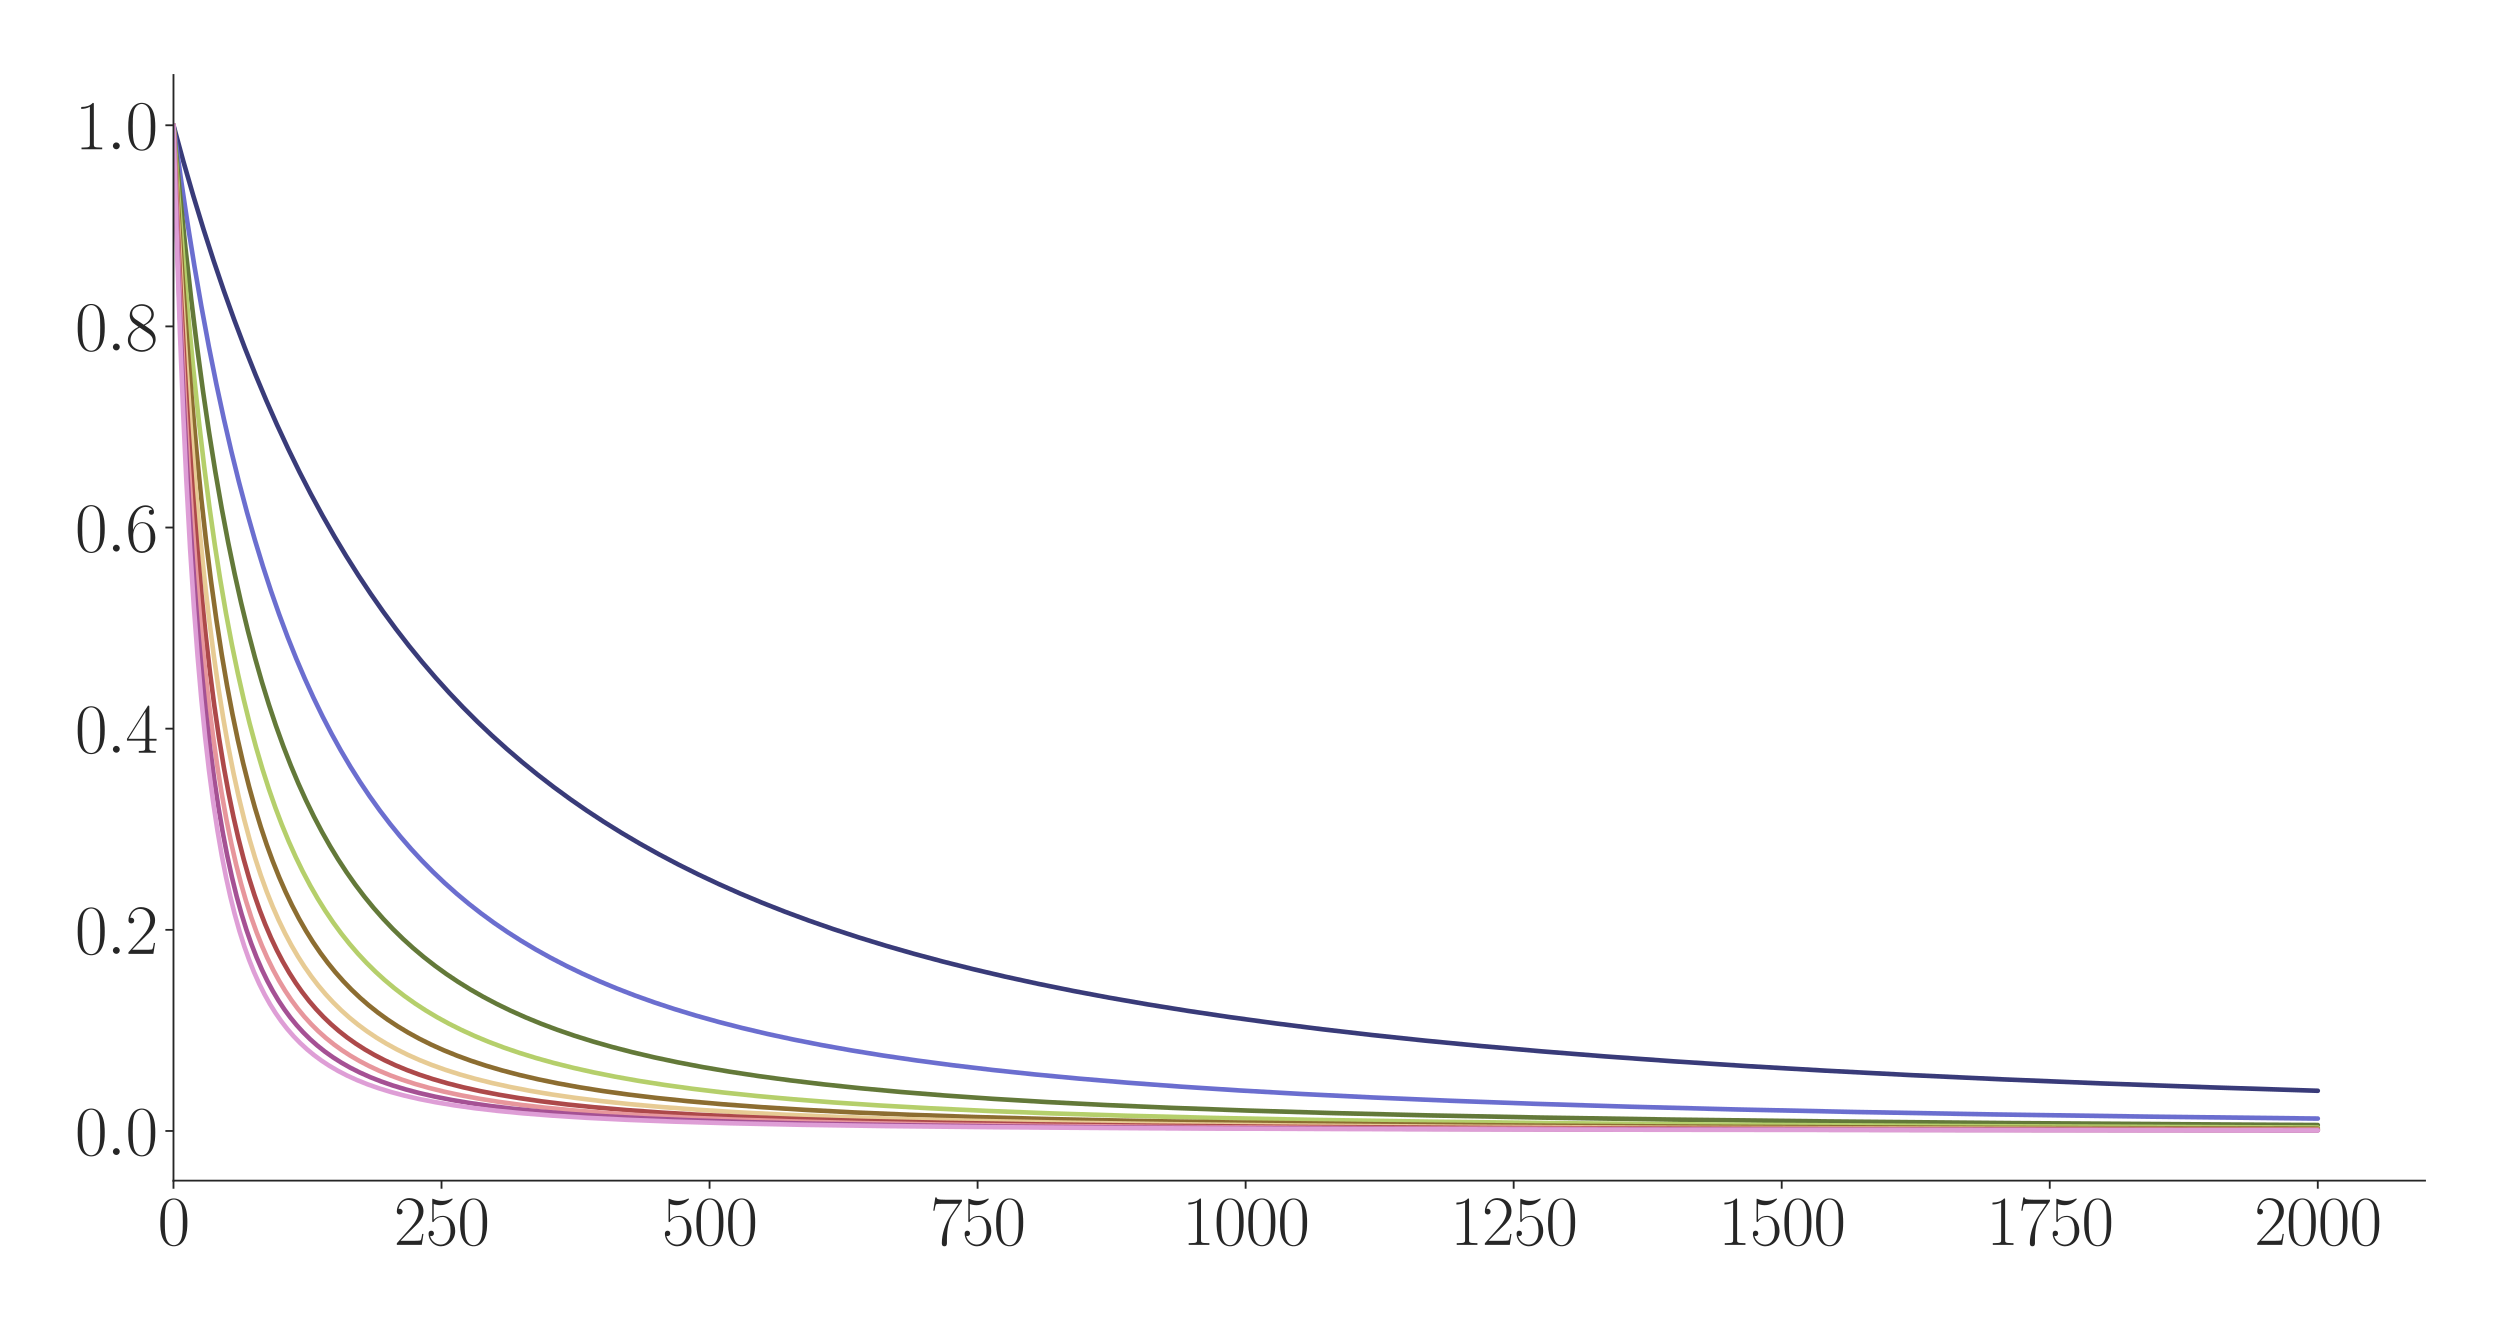 <?xml version="1.0" encoding="utf-8" standalone="no"?>
<!DOCTYPE svg PUBLIC "-//W3C//DTD SVG 1.1//EN"
  "http://www.w3.org/Graphics/SVG/1.1/DTD/svg11.dtd">
<svg xmlns:xlink="http://www.w3.org/1999/xlink" width="1080pt" height="576pt" viewBox="0 0 1080 576" xmlns="http://www.w3.org/2000/svg" version="1.1">
 <defs>
  <style type="text/css">*{stroke-linejoin: round; stroke-linecap: butt}</style>
 </defs>
 <g id="figure_1">
  <g id="patch_1">
   <path d="M 0 576 
L 1080 576 
L 1080 0 
L 0 0 
z
" style="fill: #ffffff"/>
  </g>
  <g id="axes_1">
   <g id="patch_2">
    <path d="M 74.943 510.031 
L 1047.6 510.031 
L 1047.6 32.4 
L 74.943 32.4 
z
" style="fill: #ffffff"/>
   </g>
   <g id="matplotlib.axis_1">
    <g id="xtick_1">
     <g id="line2d_1">
      <defs>
       <path id="m776eb544a0" d="M 0 0 
L 0 3.5 
" style="stroke: #262626; stroke-width: 0.8"/>
      </defs>
      <g>
       <use xlink:href="#m776eb544a0" x="74.943" y="510.031" style="fill: #262626; stroke: #262626; stroke-width: 0.8"/>
      </g>
     </g>
     <g id="text_1">
      <!-- $\mathdefault{0}$ -->
      <g style="fill: #262626" transform="translate(68.09 537.787) scale(0.3 -0.3)">
       <defs>
        <path id="CMR17-30" d="M 2688 2025 
C 2688 2416 2682 3080 2413 3591 
C 2176 4039 1798 4198 1466 4198 
C 1158 4198 768 4058 525 3597 
C 269 3118 243 2524 243 2025 
C 243 1661 250 1106 448 619 
C 723 -39 1216 -128 1466 -128 
C 1760 -128 2208 -7 2470 600 
C 2662 1042 2688 1559 2688 2025 
z
M 1466 -26 
C 1056 -26 813 325 723 812 
C 653 1188 653 1738 653 2096 
C 653 2588 653 2997 736 3387 
C 858 3929 1216 4096 1466 4096 
C 1728 4096 2067 3923 2189 3400 
C 2272 3036 2278 2607 2278 2096 
C 2278 1680 2278 1169 2202 792 
C 2067 95 1690 -26 1466 -26 
z
" transform="scale(0.016)"/>
       </defs>
       <use xlink:href="#CMR17-30" transform="scale(0.996)"/>
      </g>
     </g>
    </g>
    <g id="xtick_2">
     <g id="line2d_2">
      <g>
       <use xlink:href="#m776eb544a0" x="190.736" y="510.031" style="fill: #262626; stroke: #262626; stroke-width: 0.8"/>
      </g>
     </g>
     <g id="text_2">
      <!-- $\mathdefault{250}$ -->
      <g style="fill: #262626" transform="translate(170.175 537.787) scale(0.3 -0.3)">
       <defs>
        <path id="CMR17-32" d="M 2669 989 
L 2554 989 
C 2490 536 2438 459 2413 420 
C 2381 369 1920 369 1830 369 
L 602 369 
C 832 619 1280 1072 1824 1597 
C 2214 1967 2669 2402 2669 3035 
C 2669 3790 2067 4224 1395 4224 
C 691 4224 262 3604 262 3030 
C 262 2780 448 2748 525 2748 
C 589 2748 781 2787 781 3010 
C 781 3207 614 3264 525 3264 
C 486 3264 448 3258 422 3245 
C 544 3790 915 4058 1306 4058 
C 1862 4058 2227 3617 2227 3035 
C 2227 2479 1901 2000 1536 1584 
L 262 146 
L 262 0 
L 2515 0 
L 2669 989 
z
" transform="scale(0.016)"/>
        <path id="CMR17-35" d="M 730 3692 
C 794 3666 1056 3584 1325 3584 
C 1920 3584 2246 3911 2432 4100 
C 2432 4157 2432 4192 2394 4192 
C 2387 4192 2374 4192 2323 4163 
C 2099 4058 1837 3973 1517 3973 
C 1325 3973 1037 3999 723 4139 
C 653 4171 640 4171 634 4171 
C 602 4171 595 4164 595 4037 
L 595 2203 
C 595 2089 595 2057 659 2057 
C 691 2057 704 2070 736 2114 
C 941 2401 1222 2522 1542 2522 
C 1766 2522 2246 2382 2246 1289 
C 2246 1085 2246 715 2054 421 
C 1894 159 1645 25 1370 25 
C 947 25 518 320 403 814 
C 429 807 480 795 506 795 
C 589 795 749 840 749 1038 
C 749 1210 627 1280 506 1280 
C 358 1280 262 1190 262 1011 
C 262 454 704 -128 1382 -128 
C 2042 -128 2669 440 2669 1264 
C 2669 2030 2170 2624 1549 2624 
C 1222 2624 947 2503 730 2274 
L 730 3692 
z
" transform="scale(0.016)"/>
       </defs>
       <use xlink:href="#CMR17-32" transform="scale(0.996)"/>
       <use xlink:href="#CMR17-35" transform="translate(45.69 0) scale(0.996)"/>
       <use xlink:href="#CMR17-30" transform="translate(91.381 0) scale(0.996)"/>
      </g>
     </g>
    </g>
    <g id="xtick_3">
     <g id="line2d_3">
      <g>
       <use xlink:href="#m776eb544a0" x="306.528" y="510.031" style="fill: #262626; stroke: #262626; stroke-width: 0.8"/>
      </g>
     </g>
     <g id="text_3">
      <!-- $\mathdefault{500}$ -->
      <g style="fill: #262626" transform="translate(285.968 537.787) scale(0.3 -0.3)">
       <use xlink:href="#CMR17-35" transform="scale(0.996)"/>
       <use xlink:href="#CMR17-30" transform="translate(45.69 0) scale(0.996)"/>
       <use xlink:href="#CMR17-30" transform="translate(91.381 0) scale(0.996)"/>
      </g>
     </g>
    </g>
    <g id="xtick_4">
     <g id="line2d_4">
      <g>
       <use xlink:href="#m776eb544a0" x="422.321" y="510.031" style="fill: #262626; stroke: #262626; stroke-width: 0.8"/>
      </g>
     </g>
     <g id="text_4">
      <!-- $\mathdefault{750}$ -->
      <g style="fill: #262626" transform="translate(401.76 537.787) scale(0.3 -0.3)">
       <defs>
        <path id="CMR17-37" d="M 2886 3941 
L 2886 4081 
L 1382 4081 
C 634 4081 621 4165 595 4288 
L 480 4288 
L 294 3094 
L 410 3094 
C 429 3215 474 3540 550 3661 
C 589 3712 1062 3712 1171 3712 
L 2579 3712 
L 1869 2661 
C 1395 1954 1069 999 1069 165 
C 1069 89 1069 -128 1299 -128 
C 1530 -128 1530 89 1530 171 
L 1530 465 
C 1530 1508 1709 2196 2003 2636 
L 2886 3941 
z
" transform="scale(0.016)"/>
       </defs>
       <use xlink:href="#CMR17-37" transform="scale(0.996)"/>
       <use xlink:href="#CMR17-35" transform="translate(45.69 0) scale(0.996)"/>
       <use xlink:href="#CMR17-30" transform="translate(91.381 0) scale(0.996)"/>
      </g>
     </g>
    </g>
    <g id="xtick_5">
     <g id="line2d_5">
      <g>
       <use xlink:href="#m776eb544a0" x="538.113" y="510.031" style="fill: #262626; stroke: #262626; stroke-width: 0.8"/>
      </g>
     </g>
     <g id="text_5">
      <!-- $\mathdefault{1000}$ -->
      <g style="fill: #262626" transform="translate(510.699 537.787) scale(0.3 -0.3)">
       <defs>
        <path id="CMR17-31" d="M 1702 4058 
C 1702 4192 1696 4192 1606 4192 
C 1357 3916 979 3827 621 3827 
C 602 3827 570 3827 563 3808 
C 557 3795 557 3782 557 3648 
C 755 3648 1088 3686 1344 3839 
L 1344 461 
C 1344 236 1331 160 781 160 
L 589 160 
L 589 0 
C 896 0 1216 0 1523 0 
C 1830 0 2150 0 2458 0 
L 2458 160 
L 2266 160 
C 1715 160 1702 230 1702 458 
L 1702 4058 
z
" transform="scale(0.016)"/>
       </defs>
       <use xlink:href="#CMR17-31" transform="scale(0.996)"/>
       <use xlink:href="#CMR17-30" transform="translate(45.69 0) scale(0.996)"/>
       <use xlink:href="#CMR17-30" transform="translate(91.381 0) scale(0.996)"/>
       <use xlink:href="#CMR17-30" transform="translate(137.071 0) scale(0.996)"/>
      </g>
     </g>
    </g>
    <g id="xtick_6">
     <g id="line2d_6">
      <g>
       <use xlink:href="#m776eb544a0" x="653.906" y="510.031" style="fill: #262626; stroke: #262626; stroke-width: 0.8"/>
      </g>
     </g>
     <g id="text_6">
      <!-- $\mathdefault{1250}$ -->
      <g style="fill: #262626" transform="translate(626.491 537.787) scale(0.3 -0.3)">
       <use xlink:href="#CMR17-31" transform="scale(0.996)"/>
       <use xlink:href="#CMR17-32" transform="translate(45.69 0) scale(0.996)"/>
       <use xlink:href="#CMR17-35" transform="translate(91.381 0) scale(0.996)"/>
       <use xlink:href="#CMR17-30" transform="translate(137.071 0) scale(0.996)"/>
      </g>
     </g>
    </g>
    <g id="xtick_7">
     <g id="line2d_7">
      <g>
       <use xlink:href="#m776eb544a0" x="769.698" y="510.031" style="fill: #262626; stroke: #262626; stroke-width: 0.8"/>
      </g>
     </g>
     <g id="text_7">
      <!-- $\mathdefault{1500}$ -->
      <g style="fill: #262626" transform="translate(742.284 537.787) scale(0.3 -0.3)">
       <use xlink:href="#CMR17-31" transform="scale(0.996)"/>
       <use xlink:href="#CMR17-35" transform="translate(45.69 0) scale(0.996)"/>
       <use xlink:href="#CMR17-30" transform="translate(91.381 0) scale(0.996)"/>
       <use xlink:href="#CMR17-30" transform="translate(137.071 0) scale(0.996)"/>
      </g>
     </g>
    </g>
    <g id="xtick_8">
     <g id="line2d_8">
      <g>
       <use xlink:href="#m776eb544a0" x="885.491" y="510.031" style="fill: #262626; stroke: #262626; stroke-width: 0.8"/>
      </g>
     </g>
     <g id="text_8">
      <!-- $\mathdefault{1750}$ -->
      <g style="fill: #262626" transform="translate(858.076 537.787) scale(0.3 -0.3)">
       <use xlink:href="#CMR17-31" transform="scale(0.996)"/>
       <use xlink:href="#CMR17-37" transform="translate(45.69 0) scale(0.996)"/>
       <use xlink:href="#CMR17-35" transform="translate(91.381 0) scale(0.996)"/>
       <use xlink:href="#CMR17-30" transform="translate(137.071 0) scale(0.996)"/>
      </g>
     </g>
    </g>
    <g id="xtick_9">
     <g id="line2d_9">
      <g>
       <use xlink:href="#m776eb544a0" x="1001.283" y="510.031" style="fill: #262626; stroke: #262626; stroke-width: 0.8"/>
      </g>
     </g>
     <g id="text_9">
      <!-- $\mathdefault{2000}$ -->
      <g style="fill: #262626" transform="translate(973.869 537.787) scale(0.3 -0.3)">
       <use xlink:href="#CMR17-32" transform="scale(0.996)"/>
       <use xlink:href="#CMR17-30" transform="translate(45.69 0) scale(0.996)"/>
       <use xlink:href="#CMR17-30" transform="translate(91.381 0) scale(0.996)"/>
       <use xlink:href="#CMR17-30" transform="translate(137.071 0) scale(0.996)"/>
      </g>
     </g>
    </g>
   </g>
   <g id="matplotlib.axis_2">
    <g id="ytick_1">
     <g id="line2d_10">
      <defs>
       <path id="mcfe8770b41" d="M 0 0 
L -3.5 0 
" style="stroke: #262626; stroke-width: 0.8"/>
      </defs>
      <g>
       <use xlink:href="#mcfe8770b41" x="74.943" y="488.578" style="fill: #262626; stroke: #262626; stroke-width: 0.8"/>
      </g>
     </g>
     <g id="text_10">
      <!-- $\mathdefault{0.0}$ -->
      <g style="fill: #262626" transform="translate(32.4 498.956) scale(0.3 -0.3)">
       <defs>
        <path id="CMMI12-3a" d="M 1178 307 
C 1178 492 1024 619 870 619 
C 685 619 557 466 557 313 
C 557 128 710 0 864 0 
C 1050 0 1178 153 1178 307 
z
" transform="scale(0.016)"/>
       </defs>
       <use xlink:href="#CMR17-30" transform="scale(0.996)"/>
       <use xlink:href="#CMMI12-3a" transform="translate(45.69 0) scale(0.996)"/>
       <use xlink:href="#CMR17-30" transform="translate(72.788 0) scale(0.996)"/>
      </g>
     </g>
    </g>
    <g id="ytick_2">
     <g id="line2d_11">
      <g>
       <use xlink:href="#mcfe8770b41" x="74.943" y="401.685" style="fill: #262626; stroke: #262626; stroke-width: 0.8"/>
      </g>
     </g>
     <g id="text_11">
      <!-- $\mathdefault{0.2}$ -->
      <g style="fill: #262626" transform="translate(32.4 412.062) scale(0.3 -0.3)">
       <use xlink:href="#CMR17-30" transform="scale(0.996)"/>
       <use xlink:href="#CMMI12-3a" transform="translate(45.69 0) scale(0.996)"/>
       <use xlink:href="#CMR17-32" transform="translate(72.788 0) scale(0.996)"/>
      </g>
     </g>
    </g>
    <g id="ytick_3">
     <g id="line2d_12">
      <g>
       <use xlink:href="#mcfe8770b41" x="74.943" y="314.791" style="fill: #262626; stroke: #262626; stroke-width: 0.8"/>
      </g>
     </g>
     <g id="text_12">
      <!-- $\mathdefault{0.4}$ -->
      <g style="fill: #262626" transform="translate(32.4 325.169) scale(0.3 -0.3)">
       <defs>
        <path id="CMR17-34" d="M 2150 4122 
C 2150 4256 2144 4256 2029 4256 
L 128 1254 
L 128 1088 
L 1779 1088 
L 1779 457 
C 1779 224 1766 160 1318 160 
L 1197 160 
L 1197 0 
C 1402 0 1747 0 1965 0 
C 2182 0 2528 0 2733 0 
L 2733 160 
L 2611 160 
C 2163 160 2150 224 2150 457 
L 2150 1088 
L 2803 1088 
L 2803 1254 
L 2150 1254 
L 2150 4122 
z
M 1798 3703 
L 1798 1254 
L 256 1254 
L 1798 3703 
z
" transform="scale(0.016)"/>
       </defs>
       <use xlink:href="#CMR17-30" transform="scale(0.996)"/>
       <use xlink:href="#CMMI12-3a" transform="translate(45.69 0) scale(0.996)"/>
       <use xlink:href="#CMR17-34" transform="translate(72.788 0) scale(0.996)"/>
      </g>
     </g>
    </g>
    <g id="ytick_4">
     <g id="line2d_13">
      <g>
       <use xlink:href="#mcfe8770b41" x="74.943" y="227.898" style="fill: #262626; stroke: #262626; stroke-width: 0.8"/>
      </g>
     </g>
     <g id="text_13">
      <!-- $\mathdefault{0.6}$ -->
      <g style="fill: #262626" transform="translate(32.4 238.275) scale(0.3 -0.3)">
       <defs>
        <path id="CMR17-36" d="M 678 2176 
C 678 3690 1395 4032 1811 4032 
C 1946 4032 2272 4009 2400 3776 
C 2298 3776 2106 3776 2106 3553 
C 2106 3381 2246 3323 2336 3323 
C 2394 3323 2566 3348 2566 3560 
C 2566 3954 2246 4179 1805 4179 
C 1043 4179 243 3390 243 1984 
C 243 253 966 -128 1478 -128 
C 2099 -128 2688 427 2688 1283 
C 2688 2081 2170 2662 1517 2662 
C 1126 2662 838 2407 678 1960 
L 678 2176 
z
M 1478 25 
C 691 25 691 1200 691 1436 
C 691 1896 909 2560 1504 2560 
C 1613 2560 1926 2560 2138 2120 
C 2253 1870 2253 1609 2253 1289 
C 2253 944 2253 690 2118 434 
C 1978 171 1773 25 1478 25 
z
" transform="scale(0.016)"/>
       </defs>
       <use xlink:href="#CMR17-30" transform="scale(0.996)"/>
       <use xlink:href="#CMMI12-3a" transform="translate(45.69 0) scale(0.996)"/>
       <use xlink:href="#CMR17-36" transform="translate(72.788 0) scale(0.996)"/>
      </g>
     </g>
    </g>
    <g id="ytick_5">
     <g id="line2d_14">
      <g>
       <use xlink:href="#mcfe8770b41" x="74.943" y="141.004" style="fill: #262626; stroke: #262626; stroke-width: 0.8"/>
      </g>
     </g>
     <g id="text_14">
      <!-- $\mathdefault{0.8}$ -->
      <g style="fill: #262626" transform="translate(32.4 151.382) scale(0.3 -0.3)">
       <defs>
        <path id="CMR17-38" d="M 1741 2264 
C 2144 2467 2554 2773 2554 3263 
C 2554 3841 1990 4179 1472 4179 
C 890 4179 378 3759 378 3180 
C 378 3021 416 2747 666 2505 
C 730 2442 998 2251 1171 2130 
C 883 1983 211 1634 211 934 
C 211 279 838 -128 1459 -128 
C 2144 -128 2720 362 2720 1010 
C 2720 1590 2330 1857 2074 2029 
L 1741 2264 
z
M 902 2822 
C 851 2854 595 3051 595 3351 
C 595 3739 998 4032 1459 4032 
C 1965 4032 2336 3676 2336 3262 
C 2336 2669 1670 2331 1638 2331 
C 1632 2331 1626 2331 1574 2370 
L 902 2822 
z
M 2080 1519 
C 2176 1449 2483 1240 2483 851 
C 2483 381 2010 25 1472 25 
C 890 25 448 438 448 940 
C 448 1443 838 1862 1280 2060 
L 2080 1519 
z
" transform="scale(0.016)"/>
       </defs>
       <use xlink:href="#CMR17-30" transform="scale(0.996)"/>
       <use xlink:href="#CMMI12-3a" transform="translate(45.69 0) scale(0.996)"/>
       <use xlink:href="#CMR17-38" transform="translate(72.788 0) scale(0.996)"/>
      </g>
     </g>
    </g>
    <g id="ytick_6">
     <g id="line2d_15">
      <g>
       <use xlink:href="#mcfe8770b41" x="74.943" y="54.111" style="fill: #262626; stroke: #262626; stroke-width: 0.8"/>
      </g>
     </g>
     <g id="text_15">
      <!-- $\mathdefault{1.0}$ -->
      <g style="fill: #262626" transform="translate(32.4 64.488) scale(0.3 -0.3)">
       <use xlink:href="#CMR17-31" transform="scale(0.996)"/>
       <use xlink:href="#CMMI12-3a" transform="translate(45.69 0) scale(0.996)"/>
       <use xlink:href="#CMR17-30" transform="translate(72.788 0) scale(0.996)"/>
      </g>
     </g>
    </g>
   </g>
   <g id="line2d_16">
    <path d="M 74.943 54.111 
L 79.112 69.361 
L 83.512 84.603 
L 87.912 99.029 
L 92.312 112.695 
L 96.712 125.654 
L 101.113 137.954 
L 105.744 150.238 
L 110.376 161.887 
L 115.008 172.944 
L 119.639 183.449 
L 124.503 193.925 
L 129.366 203.87 
L 134.229 213.319 
L 139.324 222.723 
L 144.419 231.653 
L 149.514 240.14 
L 154.84 248.57 
L 160.167 256.579 
L 165.493 264.193 
L 171.051 271.746 
L 176.609 278.923 
L 182.399 286.027 
L 188.188 292.775 
L 193.978 299.192 
L 199.999 305.536 
L 206.252 311.793 
L 212.505 317.734 
L 218.989 323.585 
L 225.474 329.14 
L 232.19 334.602 
L 239.137 339.963 
L 246.316 345.213 
L 253.495 350.19 
L 260.906 355.06 
L 268.548 359.818 
L 276.422 364.459 
L 284.528 368.98 
L 292.865 373.376 
L 301.433 377.647 
L 310.465 381.896 
L 319.729 386.006 
L 329.224 389.976 
L 339.182 393.898 
L 349.372 397.673 
L 360.024 401.384 
L 371.141 405.018 
L 382.72 408.568 
L 394.762 412.025 
L 407.268 415.383 
L 420.468 418.693 
L 434.132 421.889 
L 448.49 425.016 
L 463.543 428.064 
L 479.291 431.024 
L 495.733 433.889 
L 513.102 436.688 
L 531.397 439.411 
L 550.85 442.078 
L 571.23 444.645 
L 592.767 447.134 
L 615.694 449.558 
L 640.011 451.903 
L 665.948 454.179 
L 693.507 456.373 
L 723.15 458.506 
L 754.877 460.563 
L 788.92 462.544 
L 825.51 464.447 
L 865.111 466.281 
L 907.954 468.039 
L 954.503 469.724 
L 1001.283 471.216 
L 1001.283 471.216 
" clip-path="url(#p0d37d87de7)" style="fill: none; stroke: #393b79; stroke-width: 2; stroke-linecap: round"/>
   </g>
   <g id="line2d_17">
    <path d="M 74.943 54.111 
L 77.954 75.914 
L 80.965 96.114 
L 83.975 114.866 
L 86.986 132.304 
L 90.228 149.751 
L 93.47 165.947 
L 96.712 181.007 
L 99.955 195.037 
L 103.197 208.127 
L 106.671 221.203 
L 110.144 233.384 
L 113.618 244.752 
L 117.092 255.375 
L 120.566 265.319 
L 124.271 275.24 
L 127.976 284.514 
L 131.682 293.196 
L 135.387 301.335 
L 139.324 309.437 
L 143.261 317.024 
L 147.198 324.139 
L 151.366 331.2 
L 155.535 337.816 
L 159.704 344.023 
L 164.104 350.168 
L 168.504 355.929 
L 172.904 361.337 
L 177.536 366.681 
L 182.167 371.694 
L 187.031 376.632 
L 192.125 381.477 
L 197.22 386.014 
L 202.547 390.456 
L 207.873 394.615 
L 213.431 398.679 
L 219.221 402.638 
L 225.242 406.484 
L 231.495 410.211 
L 237.979 413.814 
L 244.695 417.29 
L 251.643 420.637 
L 258.822 423.854 
L 266.464 427.033 
L 274.338 430.069 
L 282.675 433.046 
L 291.475 435.948 
L 300.739 438.764 
L 310.465 441.484 
L 320.655 444.101 
L 331.54 446.662 
L 342.887 449.104 
L 354.93 451.47 
L 367.898 453.787 
L 381.562 456 
L 396.152 458.139 
L 411.899 460.219 
L 428.805 462.223 
L 446.869 464.139 
L 466.322 465.977 
L 487.396 467.744 
L 510.323 469.441 
L 535.334 471.065 
L 562.661 472.615 
L 592.767 474.095 
L 625.884 475.498 
L 662.706 476.831 
L 703.696 478.088 
L 749.782 479.275 
L 801.888 480.389 
L 861.174 481.43 
L 929.26 482.398 
L 1001.283 483.222 
L 1001.283 483.222 
" clip-path="url(#p0d37d87de7)" style="fill: none; stroke: #6b6ecf; stroke-width: 2; stroke-linecap: round"/>
   </g>
   <g id="line2d_18">
    <path d="M 74.943 54.111 
L 77.491 81.542 
L 80.038 106.452 
L 82.586 129.14 
L 85.133 149.863 
L 87.681 168.843 
L 90.228 186.269 
L 93.007 203.701 
L 95.786 219.666 
L 98.565 234.324 
L 101.344 247.814 
L 104.123 260.257 
L 107.134 272.678 
L 110.144 284.112 
L 113.155 294.66 
L 116.166 304.411 
L 119.176 313.444 
L 122.418 322.448 
L 125.661 330.775 
L 128.903 338.49 
L 132.145 345.652 
L 135.619 352.772 
L 139.092 359.371 
L 142.566 365.501 
L 146.04 371.205 
L 149.745 376.862 
L 153.451 382.119 
L 157.388 387.309 
L 161.325 392.127 
L 165.493 396.864 
L 169.662 401.259 
L 174.062 405.565 
L 178.462 409.559 
L 183.094 413.46 
L 187.957 417.253 
L 192.82 420.766 
L 197.915 424.174 
L 203.241 427.47 
L 208.8 430.646 
L 214.589 433.698 
L 220.61 436.623 
L 227.095 439.519 
L 233.811 442.271 
L 240.758 444.88 
L 248.169 447.428 
L 256.043 449.898 
L 264.38 452.278 
L 273.18 454.56 
L 282.675 456.789 
L 292.865 458.945 
L 303.749 461.015 
L 315.329 462.988 
L 327.834 464.889 
L 341.266 466.704 
L 355.856 468.45 
L 371.835 470.132 
L 389.204 471.732 
L 408.194 473.254 
L 429.037 474.698 
L 452.195 476.076 
L 477.901 477.378 
L 506.618 478.606 
L 539.04 479.764 
L 575.63 480.844 
L 617.547 481.854 
L 665.948 482.793 
L 722.455 483.659 
L 789.151 484.453 
L 869.048 485.175 
L 966.545 485.825 
L 1001.283 486.012 
L 1001.283 486.012 
" clip-path="url(#p0d37d87de7)" style="fill: none; stroke: #637939; stroke-width: 2; stroke-linecap: round"/>
   </g>
   <g id="line2d_19">
    <path d="M 74.943 54.111 
L 77.028 83.948 
L 79.112 110.808 
L 81.196 135.076 
L 83.512 159.391 
L 85.828 181.278 
L 88.144 201.048 
L 90.46 218.968 
L 92.775 235.261 
L 95.091 250.118 
L 97.639 264.998 
L 100.186 278.526 
L 102.734 290.86 
L 105.281 302.138 
L 107.828 312.477 
L 110.608 322.803 
L 113.387 332.246 
L 116.166 340.904 
L 118.945 348.861 
L 121.724 356.191 
L 124.734 363.499 
L 127.745 370.218 
L 130.755 376.408 
L 133.998 382.547 
L 137.24 388.195 
L 140.482 393.403 
L 143.956 398.545 
L 147.43 403.281 
L 150.903 407.653 
L 154.609 411.955 
L 158.314 415.923 
L 162.251 419.81 
L 166.188 423.394 
L 170.356 426.89 
L 174.757 430.285 
L 179.388 433.563 
L 184.02 436.573 
L 188.883 439.475 
L 193.978 442.261 
L 199.305 444.928 
L 205.094 447.574 
L 211.115 450.078 
L 217.6 452.526 
L 224.316 454.824 
L 231.495 457.045 
L 239.137 459.177 
L 247.474 461.265 
L 256.274 463.236 
L 265.769 465.133 
L 275.959 466.941 
L 287.075 468.685 
L 299.118 470.346 
L 312.318 471.938 
L 326.676 473.445 
L 342.656 474.893 
L 360.256 476.259 
L 379.941 477.559 
L 401.941 478.781 
L 426.721 479.93 
L 454.743 481.001 
L 486.933 482.003 
L 523.987 482.928 
L 567.293 483.782 
L 618.705 484.566 
L 680.538 485.279 
L 756.035 485.918 
L 850.521 486.487 
L 971.872 486.984 
L 1001.283 487.078 
L 1001.283 487.078 
" clip-path="url(#p0d37d87de7)" style="fill: none; stroke: #b5cf6b; stroke-width: 2; stroke-linecap: round"/>
   </g>
   <g id="line2d_20">
    <path d="M 74.943 54.111 
L 76.796 87.118 
L 78.649 116.494 
L 80.733 145.839 
L 82.817 171.838 
L 84.902 194.981 
L 86.986 215.673 
L 89.07 234.249 
L 91.154 250.987 
L 93.47 267.715 
L 95.786 282.733 
L 98.102 296.268 
L 100.418 308.509 
L 102.734 319.615 
L 105.049 329.723 
L 107.597 339.828 
L 110.144 348.997 
L 112.692 357.342 
L 115.239 364.96 
L 117.787 371.933 
L 120.566 378.886 
L 123.345 385.235 
L 126.124 391.048 
L 129.134 396.808 
L 132.145 402.072 
L 135.156 406.895 
L 138.398 411.651 
L 141.64 416.003 
L 144.882 419.996 
L 148.356 423.919 
L 151.83 427.514 
L 155.535 431.027 
L 159.24 434.246 
L 163.177 437.379 
L 167.346 440.409 
L 171.746 443.325 
L 176.378 446.116 
L 181.241 448.778 
L 186.336 451.307 
L 191.662 453.701 
L 197.452 456.051 
L 203.473 458.252 
L 209.957 460.38 
L 216.905 462.422 
L 224.316 464.364 
L 232.421 466.25 
L 240.99 468.014 
L 250.253 469.696 
L 260.443 471.318 
L 271.559 472.86 
L 283.833 474.334 
L 297.265 475.722 
L 312.318 477.049 
L 328.992 478.292 
L 347.75 479.465 
L 369.056 480.569 
L 393.373 481.6 
L 421.394 482.559 
L 453.816 483.441 
L 492.028 484.253 
L 537.65 484.993 
L 593.23 485.663 
L 662.011 486.262 
L 749.319 486.789 
L 863.722 487.245 
L 1001.283 487.595 
L 1001.283 487.595 
" clip-path="url(#p0d37d87de7)" style="fill: none; stroke: #8c6d31; stroke-width: 2; stroke-linecap: round"/>
   </g>
   <g id="line2d_21">
    <path d="M 74.943 54.111 
L 76.796 93.32 
L 78.649 127.439 
L 80.501 157.313 
L 82.354 183.62 
L 84.207 206.906 
L 86.06 227.618 
L 88.144 248.295 
L 90.228 266.604 
L 92.312 282.894 
L 94.397 297.451 
L 96.481 310.512 
L 98.565 322.277 
L 100.881 334.03 
L 103.197 344.577 
L 105.513 354.079 
L 107.828 362.669 
L 110.144 370.46 
L 112.692 378.223 
L 115.239 385.244 
L 117.787 391.614 
L 120.334 397.413 
L 123.113 403.163 
L 125.892 408.386 
L 128.671 413.144 
L 131.45 417.489 
L 134.461 421.786 
L 137.471 425.705 
L 140.714 429.551 
L 143.956 433.054 
L 147.43 436.472 
L 150.903 439.583 
L 154.609 442.604 
L 158.546 445.518 
L 162.714 448.31 
L 166.883 450.84 
L 171.283 453.259 
L 176.146 455.672 
L 181.241 457.944 
L 186.567 460.076 
L 192.357 462.151 
L 198.61 464.147 
L 205.326 466.048 
L 212.505 467.845 
L 220.379 469.58 
L 228.947 471.231 
L 238.211 472.785 
L 248.401 474.265 
L 259.748 475.68 
L 272.254 477.01 
L 286.149 478.26 
L 301.897 479.446 
L 319.497 480.545 
L 339.645 481.575 
L 362.803 482.533 
L 389.899 483.423 
L 421.626 484.236 
L 459.606 484.98 
L 505.691 485.651 
L 562.661 486.25 
L 634.916 486.778 
L 729.634 487.236 
L 858.627 487.624 
L 1001.283 487.885 
L 1001.283 487.885 
" clip-path="url(#p0d37d87de7)" style="fill: none; stroke: #e7cb94; stroke-width: 2; stroke-linecap: round"/>
   </g>
   <g id="line2d_22">
    <path d="M 74.943 54.111 
L 76.565 94.135 
L 78.186 128.857 
L 79.807 159.177 
L 81.428 185.808 
L 83.28 212.462 
L 85.133 235.736 
L 86.986 256.181 
L 88.839 274.237 
L 90.691 290.263 
L 92.544 304.553 
L 94.628 318.854 
L 96.712 331.548 
L 98.797 342.866 
L 100.881 353.001 
L 102.965 362.113 
L 105.281 371.198 
L 107.597 379.337 
L 109.913 386.656 
L 112.229 393.262 
L 114.544 399.246 
L 117.092 405.198 
L 119.639 410.574 
L 122.187 415.446 
L 124.966 420.257 
L 127.745 424.608 
L 130.524 428.555 
L 133.534 432.433 
L 136.545 435.946 
L 139.787 439.373 
L 143.029 442.475 
L 146.503 445.483 
L 149.977 448.207 
L 153.682 450.836 
L 157.619 453.358 
L 161.788 455.762 
L 166.188 458.042 
L 170.82 460.194 
L 175.914 462.308 
L 181.241 464.276 
L 187.031 466.174 
L 193.283 467.984 
L 199.999 469.694 
L 207.41 471.345 
L 215.515 472.914 
L 224.316 474.387 
L 234.042 475.785 
L 244.927 477.118 
L 256.969 478.363 
L 270.633 479.546 
L 285.917 480.64 
L 303.518 481.671 
L 323.666 482.622 
L 347.056 483.499 
L 374.614 484.304 
L 407.731 485.042 
L 448.027 485.708 
L 497.817 486.3 
L 561.272 486.822 
L 644.642 487.274 
L 758.582 487.655 
L 923.239 487.968 
L 1001.283 488.063 
L 1001.283 488.063 
" clip-path="url(#p0d37d87de7)" style="fill: none; stroke: #ad494a; stroke-width: 2; stroke-linecap: round"/>
   </g>
   <g id="line2d_23">
    <path d="M 74.943 54.111 
L 76.565 99.459 
L 78.186 138.038 
L 79.807 171.135 
L 81.428 199.743 
L 83.049 224.641 
L 84.67 246.444 
L 86.523 268.201 
L 88.375 287.145 
L 90.228 303.742 
L 92.081 318.364 
L 93.933 331.314 
L 95.786 342.837 
L 97.87 354.346 
L 99.955 364.54 
L 102.039 373.614 
L 104.123 381.726 
L 106.207 389.007 
L 108.523 396.256 
L 110.839 402.74 
L 113.155 408.563 
L 115.471 413.812 
L 118.018 419.009 
L 120.566 423.683 
L 123.113 427.9 
L 125.892 432.048 
L 128.671 435.784 
L 131.45 439.161 
L 134.461 442.465 
L 137.471 445.449 
L 140.714 448.349 
L 144.187 451.143 
L 147.661 453.656 
L 151.366 456.067 
L 155.303 458.364 
L 159.472 460.541 
L 163.872 462.593 
L 168.735 464.609 
L 173.83 466.479 
L 179.388 468.28 
L 185.409 469.993 
L 191.894 471.606 
L 199.073 473.158 
L 206.947 474.628 
L 215.515 476.001 
L 225.242 477.327 
L 235.895 478.552 
L 247.937 479.71 
L 261.601 480.797 
L 277.349 481.819 
L 295.412 482.761 
L 316.486 483.631 
L 341.266 484.425 
L 371.141 485.152 
L 407.499 485.806 
L 452.658 486.387 
L 510.555 486.898 
L 586.978 487.339 
L 692.349 487.71 
L 846.121 488.011 
L 1001.283 488.18 
L 1001.283 488.18 
" clip-path="url(#p0d37d87de7)" style="fill: none; stroke: #e7969c; stroke-width: 2; stroke-linecap: round"/>
   </g>
   <g id="line2d_24">
    <path d="M 74.943 54.111 
L 76.333 98.025 
L 77.722 135.579 
L 79.112 167.948 
L 80.733 200.366 
L 82.354 228.09 
L 83.975 251.987 
L 85.596 272.73 
L 87.217 290.853 
L 88.839 306.78 
L 90.691 322.728 
L 92.544 336.662 
L 94.397 348.906 
L 96.249 359.724 
L 98.102 369.33 
L 100.186 378.904 
L 102.27 387.367 
L 104.355 394.885 
L 106.439 401.594 
L 108.523 407.606 
L 110.839 413.582 
L 113.155 418.919 
L 115.471 423.705 
L 117.787 428.013 
L 120.334 432.274 
L 122.882 436.1 
L 125.429 439.548 
L 128.208 442.935 
L 130.987 445.983 
L 133.998 448.952 
L 137.008 451.621 
L 140.25 454.204 
L 143.724 456.682 
L 147.43 459.04 
L 151.366 461.271 
L 155.535 463.367 
L 159.935 465.328 
L 164.567 467.155 
L 169.662 468.927 
L 175.22 470.619 
L 181.241 472.218 
L 187.957 473.761 
L 195.136 475.18 
L 203.241 476.551 
L 212.273 477.844 
L 222.231 479.042 
L 233.579 480.178 
L 246.548 481.244 
L 261.369 482.231 
L 278.507 483.143 
L 298.654 483.984 
L 322.508 484.75 
L 351.224 485.442 
L 386.657 486.065 
L 431.121 486.616 
L 488.786 487.096 
L 566.135 487.506 
L 675.211 487.847 
L 839.405 488.119 
L 1001.283 488.262 
L 1001.283 488.262 
" clip-path="url(#p0d37d87de7)" style="fill: none; stroke: #a55194; stroke-width: 2; stroke-linecap: round"/>
   </g>
   <g id="line2d_25">
    <path d="M 74.943 54.111 
L 76.333 102.554 
L 77.722 143.293 
L 79.112 177.884 
L 80.501 207.508 
L 82.123 236.992 
L 83.744 262.055 
L 85.365 283.54 
L 86.986 302.098 
L 88.607 318.239 
L 90.228 332.366 
L 92.081 346.455 
L 93.933 358.717 
L 95.786 369.453 
L 97.639 378.908 
L 99.491 387.278 
L 101.344 394.724 
L 103.428 402.157 
L 105.513 408.739 
L 107.597 414.596 
L 109.681 419.829 
L 111.997 425.018 
L 114.313 429.639 
L 116.629 433.774 
L 118.945 437.487 
L 121.492 441.151 
L 124.039 444.435 
L 126.818 447.642 
L 129.597 450.511 
L 132.608 453.291 
L 135.619 455.777 
L 138.861 458.172 
L 142.335 460.457 
L 146.04 462.621 
L 149.977 464.658 
L 154.145 466.564 
L 158.777 468.425 
L 163.64 470.137 
L 168.967 471.772 
L 174.757 473.315 
L 181.241 474.803 
L 188.188 476.168 
L 196.062 477.483 
L 204.863 478.72 
L 214.821 479.885 
L 225.937 480.957 
L 238.674 481.959 
L 253.495 482.894 
L 270.864 483.758 
L 291.244 484.542 
L 315.792 485.257 
L 345.898 485.901 
L 383.415 486.471 
L 431.584 486.971 
L 495.502 487.4 
L 584.43 487.76 
L 715.507 488.051 
L 926.481 488.275 
L 1001.283 488.321 
L 1001.283 488.321 
" clip-path="url(#p0d37d87de7)" style="fill: none; stroke: #de9ed6; stroke-width: 2; stroke-linecap: round"/>
   </g>
   <g id="patch_3">
    <path d="M 74.943 510.031 
L 74.943 32.4 
" style="fill: none; stroke: #262626; stroke-width: 0.8; stroke-linejoin: miter; stroke-linecap: square"/>
   </g>
   <g id="patch_4">
    <path d="M 74.943 510.031 
L 1047.6 510.031 
" style="fill: none; stroke: #262626; stroke-width: 0.8; stroke-linejoin: miter; stroke-linecap: square"/>
   </g>
  </g>
 </g>
 <defs>
  <clipPath id="p0d37d87de7">
   <rect x="74.943" y="32.4" width="972.657" height="477.631"/>
  </clipPath>
 </defs>
</svg>
